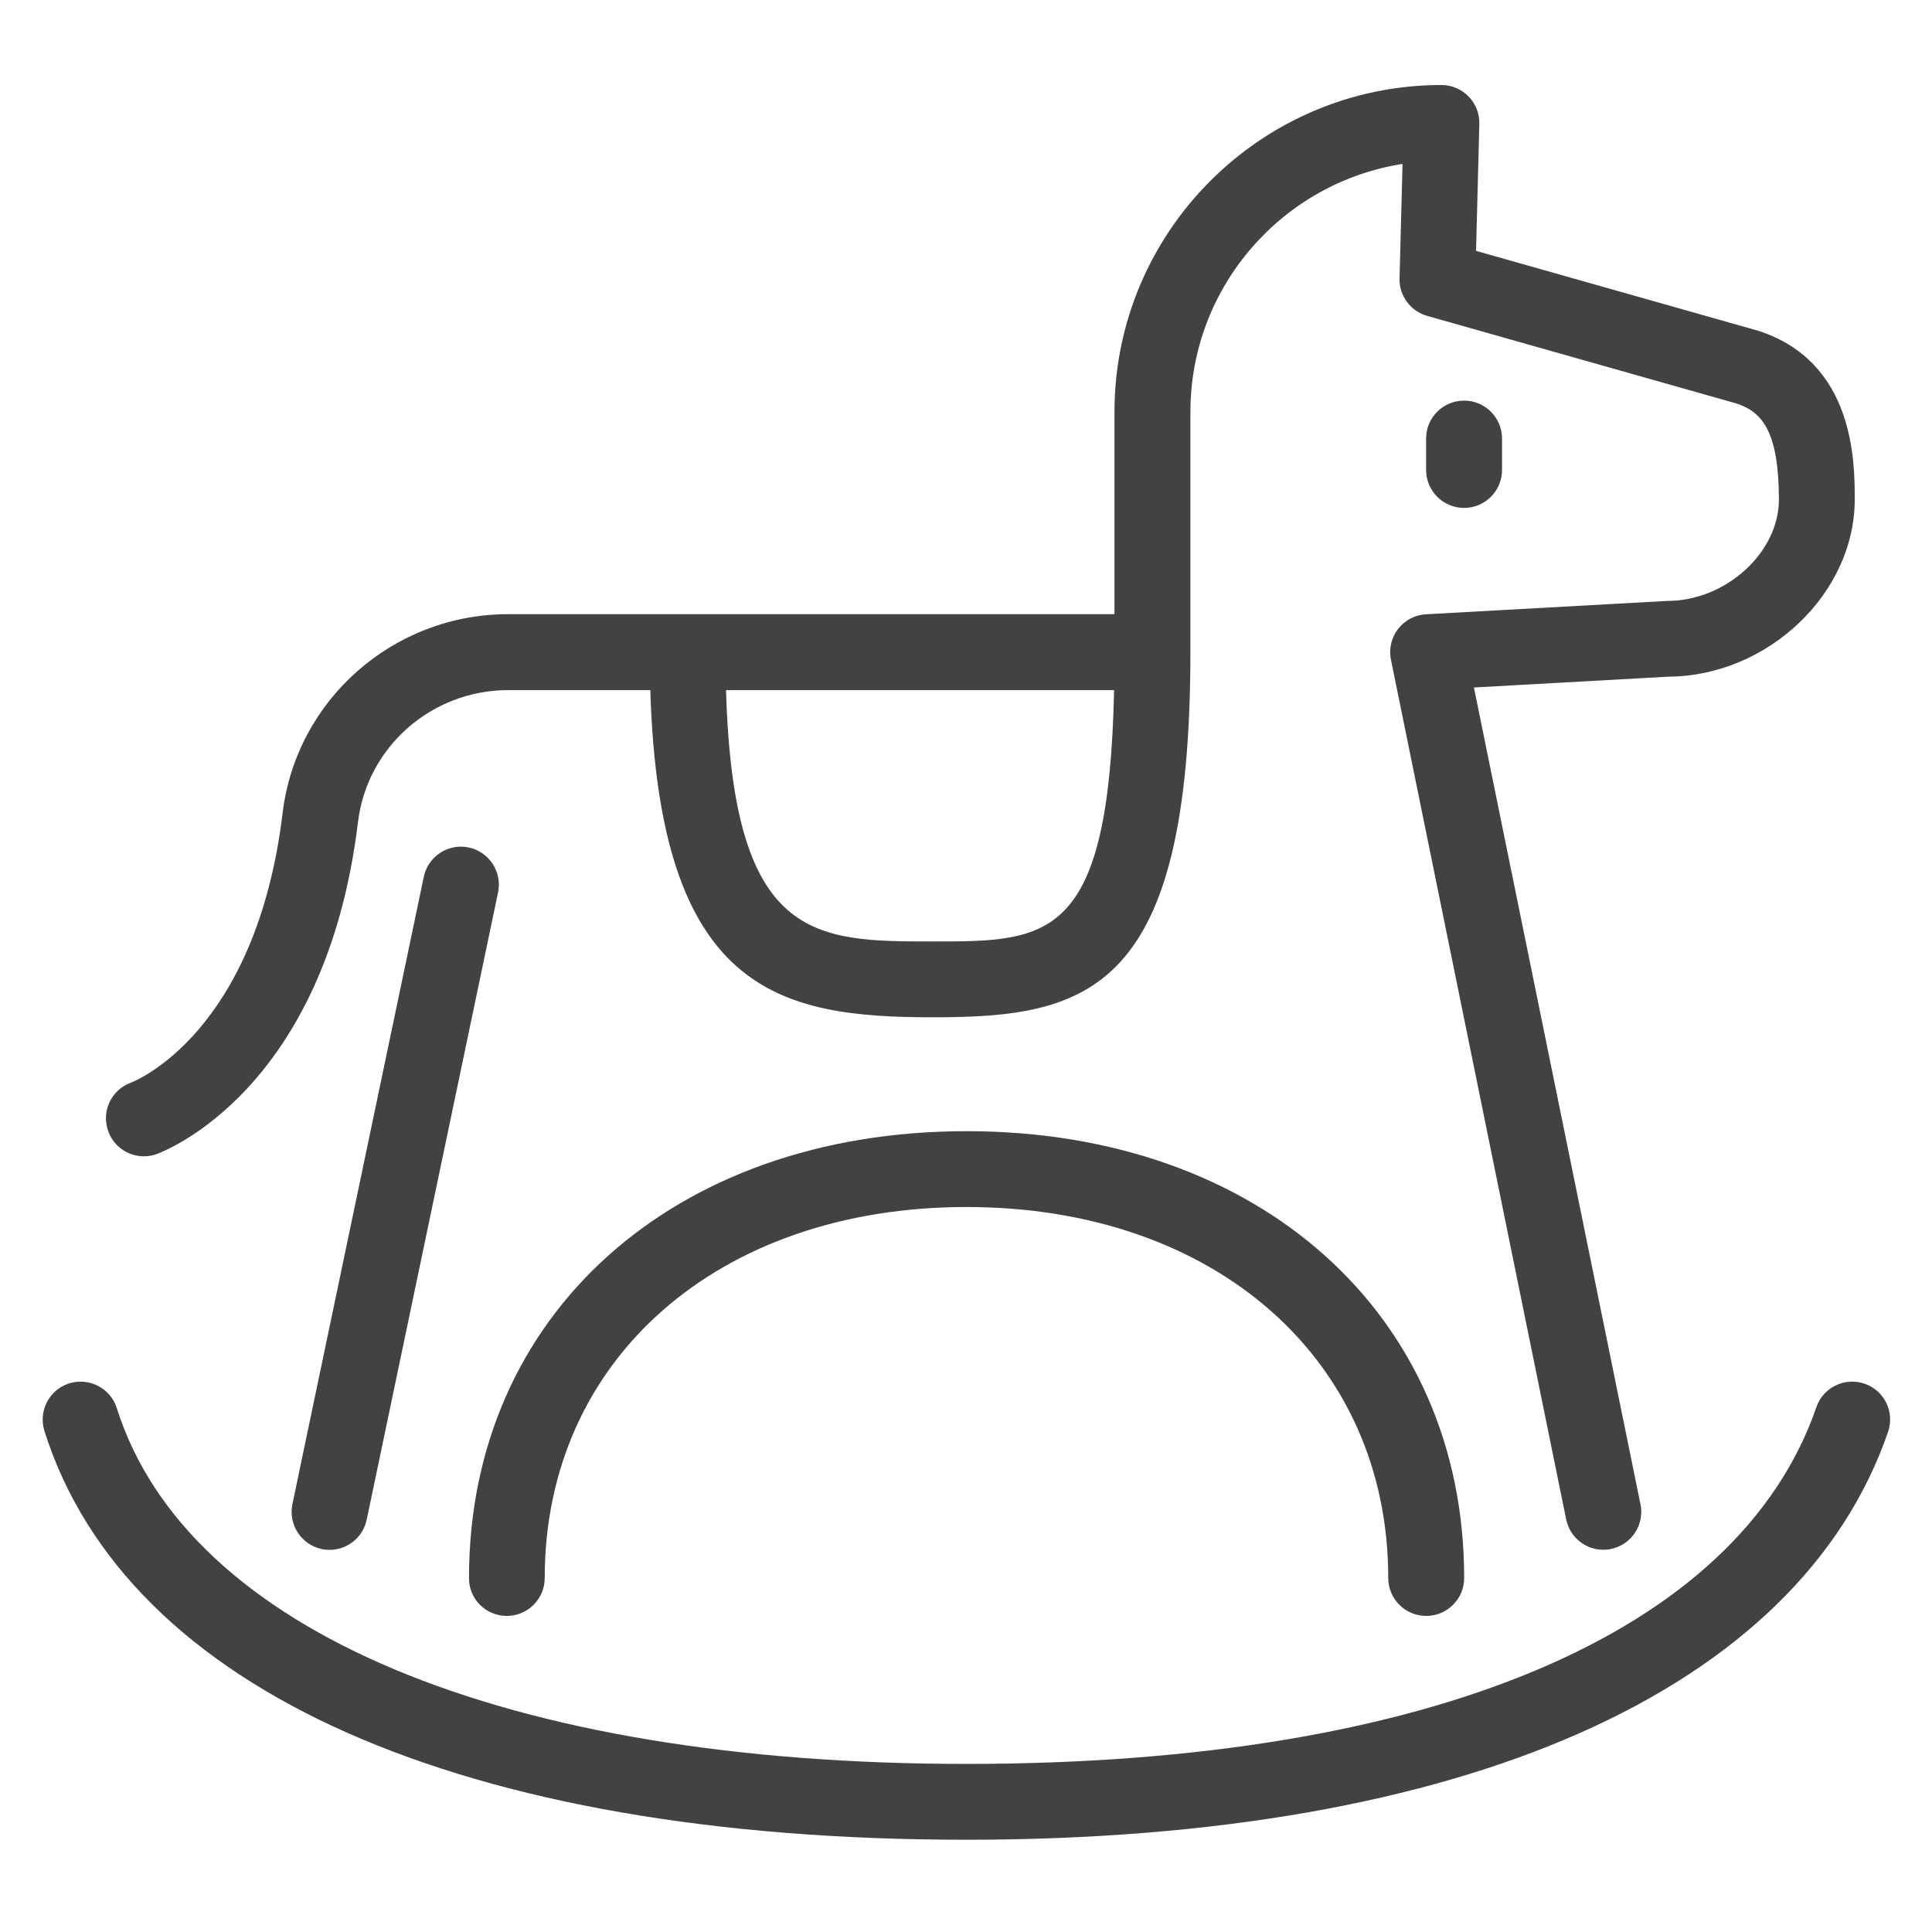 <?xml version="1.0" encoding="utf-8"?>
<!-- Generator: Adobe Illustrator 21.0.0, SVG Export Plug-In . SVG Version: 6.00 Build 0)  -->
<svg version="1.1" id="Layer_1" xmlns="http://www.w3.org/2000/svg" xmlns:xlink="http://www.w3.org/1999/xlink" x="0px" y="0px"
	 viewBox="0 0 2000 2000" style="enable-background:new 0 0 2000 2000;" xml:space="preserve">
<style type="text/css">
	.st0{fill:#424242;}
</style>
<g>
	<path class="st0" d="M1554.9,486.5v-32.5c0-21.7-17.6-39.3-39.3-39.3s-39.3,17.6-39.3,39.3v32.5c0,21.7,17.6,39.3,39.3,39.3
		S1554.9,508.2,1554.9,486.5z"/>
	<path class="st0" d="M1930.2,1432.4c-20.5-7-42.9,3.8-49.9,24.3c-80.9,234.7-401.6,369.3-879.9,369.3
		c-477.8,0-806.6-137.7-879.5-368.3c-6.5-20.7-28.7-32.1-49.3-25.6c-20.7,6.5-32.1,28.6-25.6,49.3c85,268.9,432.9,423.1,954.4,423.1
		c513.8,0,861.6-153.9,954.1-422.2C1961.6,1461.8,1950.7,1439.4,1930.2,1432.4z"/>
	<path class="st0" d="M524.6,1672.8c21.7,0,39.3-17.6,39.3-39.3c0-226.1,179.5-384,436.6-384c257.1,0,436.6,157.9,436.6,384
		c0,21.7,17.6,39.3,39.3,39.3c21.7,0,39.3-17.6,39.3-39.3c0-272.3-211.8-462.5-515.1-462.5c-303.3,0-515.1,190.2-515.1,462.5
		C485.3,1655.2,502.9,1672.8,524.6,1672.8z"/>
	<path class="st0" d="M485.2,877.3c-21.3-4.5-42,9.2-46.5,30.4l-136,649.4c-4.4,21.2,9.2,42,30.4,46.5c2.7,0.6,5.4,0.8,8.1,0.8
		c18.2,0,34.5-12.7,38.4-31.2l136-649.4C520,902.6,506.4,881.8,485.2,877.3z"/>
	<path class="st0" d="M148.9,1197c4.4,0,8.8-0.7,13.2-2.3c7.1-2.6,174.8-65.4,208.5-343.8c9.4-77.8,76.3-136.5,155.5-136.5h102.1h45
		c9.4,312.8,133.1,338.7,293,338.7c160.8,0,266.1-26.3,266.1-378V426.5c0-129.6,95.3-237.4,219.6-256.8l-3.1,118.5
		c-0.5,17.9,11.3,33.9,28.6,38.8l320.2,90.7c26.4,8.6,43.9,28.8,43.9,99.6c0,54.8-55.1,104.8-115.6,104.8c-0.7,0-1.4,0-2.2,0.1
		l-247.5,13.7c-11.4,0.6-21.9,6.2-28.9,15.2c-7,9-9.7,20.6-7.4,31.8l181.4,890c3.8,18.6,20.2,31.4,38.4,31.4c2.6,0,5.2-0.2,7.9-0.8
		c21.3-4.3,35-25.1,30.6-46.3l-172.4-845.5l201.2-11.2c102.9-0.6,193-86,193-183.3c0-38.9,0-142.3-99.6-174.7l-292.4-82.8l3.4-131.4
		c0.3-10.6-3.7-20.8-11.1-28.4c-7.4-7.6-17.5-11.9-28.1-11.9c-186.6,0-338.5,151.8-338.5,338.5v209.3h-153.4H832.9H628.3H526.1
		c-118.9,0-219.3,88.4-233.5,205.6c-27.3,226.4-151.1,277.1-157.2,279.4c-20.2,7.4-30.7,29.7-23.4,50.1
		C117.7,1187,132.8,1197,148.9,1197z M832.9,714.4h167.5h152.9c-5.5,260-68,260.2-187.2,260.2c-123.6,0-207.1-0.2-214.5-260.2H832.9
		z"/>
</g>
</svg>
